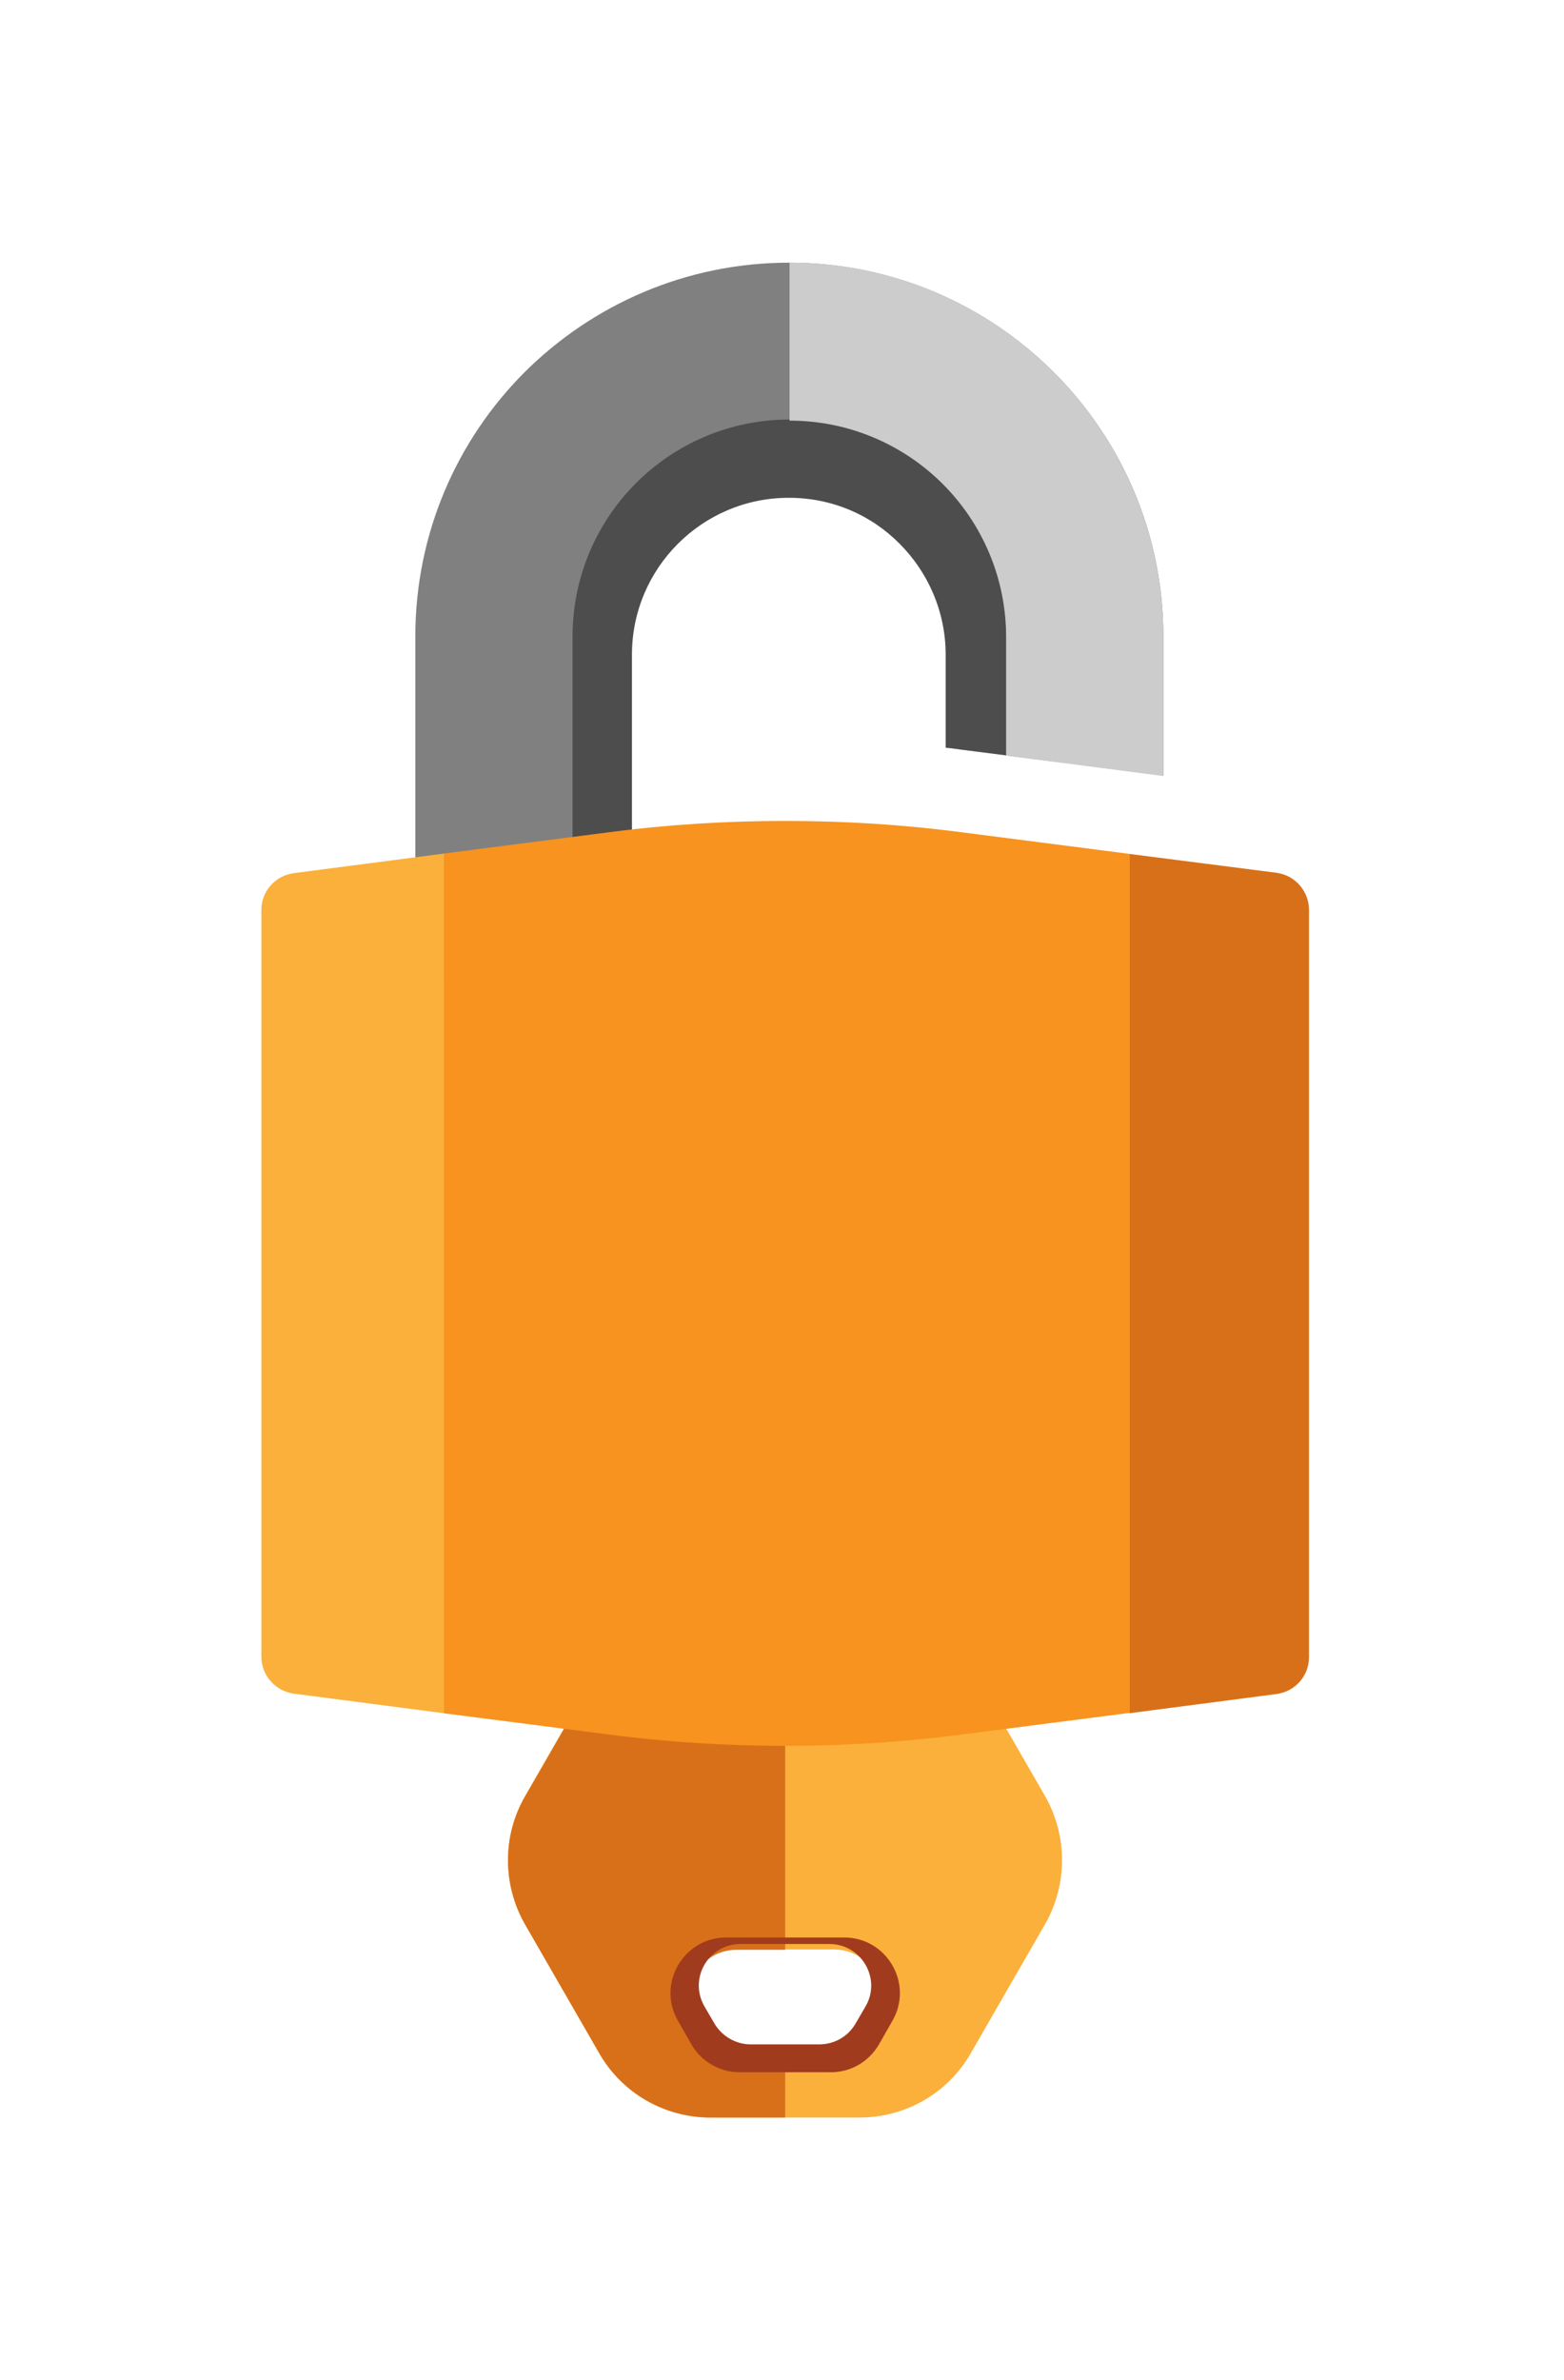 <svg width="184" height="280" viewBox="0 0 184 280" fill="none" xmlns="http://www.w3.org/2000/svg">
<g filter="url(#filter0_d)">
<path d="M61.776 195.257L70.512 180.085C73.197 175.397 78.183 172.541 83.596 172.541H101.112C106.524 172.541 111.51 175.439 114.195 180.085L122.932 195.257C125.617 199.945 125.617 205.698 122.932 210.386L114.195 225.558C111.51 230.246 106.524 233.101 101.112 233.101H83.596C78.183 233.101 73.197 230.203 70.512 225.558L61.776 210.386C59.091 205.698 59.091 199.945 61.776 195.257ZM81.934 221.424L83.255 223.683C84.235 225.345 86.025 226.367 87.943 226.367H96.807C98.725 226.367 100.515 225.345 101.495 223.683L102.816 221.424C104.905 217.801 102.305 213.326 98.128 213.326H86.622C82.445 213.284 79.845 217.801 81.934 221.424Z" fill="#FBB03B"/>
<path d="M61.776 210.386L70.512 225.558C73.197 230.246 78.183 233.101 83.596 233.101H92.375V226.41H87.943C86.025 226.41 84.235 225.387 83.255 223.725L81.934 221.466C79.845 217.844 82.445 213.369 86.622 213.369H92.375V172.627H83.596C78.183 172.627 73.197 175.525 70.512 180.17L61.776 195.342C59.091 199.945 59.091 205.698 61.776 210.386Z" fill="#D8701A"/>
<path d="M92.844 29.133C84.065 29.133 76.095 32.713 70.299 38.467C64.546 44.22 60.966 52.189 60.966 61.011V102.947L74.348 97.577V61.011C74.348 50.826 82.616 42.558 92.801 42.558C97.915 42.558 102.518 44.603 105.842 47.97C109.166 51.294 111.255 55.94 111.255 61.011V71.964C111.851 72.007 112.405 72.092 113.002 72.177L118.329 72.859L124.679 73.669V60.969C124.679 43.41 110.445 29.133 92.844 29.133Z" fill="#4D4D4D"/>
<path d="M92.844 14.899C80.698 14.899 69.702 19.843 61.733 27.77C53.764 35.739 48.862 46.734 48.862 58.88V102.904L67.359 84.408V58.88C67.359 44.774 78.78 33.352 92.886 33.352C99.918 33.352 106.311 36.208 110.914 40.81C115.516 45.413 118.372 51.806 118.372 58.838V72.859L124.722 73.669L132.904 74.734L136.868 75.246V58.88C136.868 34.588 117.136 14.899 92.844 14.899Z" fill="#808080"/>
<path d="M136.868 58.923V75.288L132.904 74.777L124.722 73.711L118.372 72.902V58.966C118.372 51.934 115.516 45.541 110.914 40.938C106.311 36.336 99.918 33.48 92.886 33.48V14.899C117.136 14.899 136.868 34.588 136.868 58.923Z" fill="#CCCCCC"/>
<path d="M154 91.057V178.934C154 181.15 152.381 182.983 150.164 183.281L132.862 185.54V84.451L150.164 86.667C152.381 86.965 154 88.841 154 91.057Z" fill="#D8701A"/>
<path d="M113.045 81.894C106.183 80.999 99.279 80.573 92.375 80.573C85.471 80.573 78.567 80.999 71.706 81.894L52.187 84.408V185.54L71.706 188.054C78.567 188.949 85.471 189.375 92.375 189.375C99.279 189.375 106.183 188.949 113.045 188.054L132.904 185.497V84.451L113.045 81.894Z" fill="#F7931E"/>
<path d="M52.229 84.408V185.54L34.586 183.238C32.412 182.94 30.75 181.108 30.75 178.891V91.057C30.75 88.841 32.37 87.008 34.586 86.71L52.229 84.408Z" fill="#FBB03B"/>
<path d="M99.322 211.92H85.428C80.4 211.92 77.246 217.375 79.76 221.722L81.337 224.492C82.488 226.495 84.661 227.774 87.005 227.774H97.745C100.089 227.774 102.22 226.538 103.413 224.492L104.99 221.722C107.504 217.375 104.351 211.92 99.322 211.92ZM101.836 220.017L100.643 222.063C99.748 223.597 98.128 224.492 96.381 224.492H88.326C86.579 224.492 84.96 223.555 84.065 222.063L82.871 220.017C80.996 216.736 83.34 212.687 87.133 212.687H97.574C101.367 212.687 103.711 216.778 101.836 220.017Z" fill="#A03C1D"/>
</g>
<defs>
<filter id="filter0_d" x="0.75" y="0.899" width="183.25" height="278.202" filterUnits="userSpaceOnUse" color-interpolation-filters="sRGB">
<feFlood flood-opacity="0" result="BackgroundImageFix"/>
<feColorMatrix in="SourceAlpha" type="matrix" values="0 0 0 0 0 0 0 0 0 0 0 0 0 0 0 0 0 0 127 0"/>
<feOffset dy="16"/>
<feGaussianBlur stdDeviation="15"/>
<feColorMatrix type="matrix" values="0 0 0 0 0 0 0 0 0 0 0 0 0 0 0 0 0 0 0.25 0"/>
<feBlend mode="normal" in2="BackgroundImageFix" result="effect1_dropShadow"/>
<feBlend mode="normal" in="SourceGraphic" in2="effect1_dropShadow" result="shape"/>
</filter>
</defs>
</svg>
